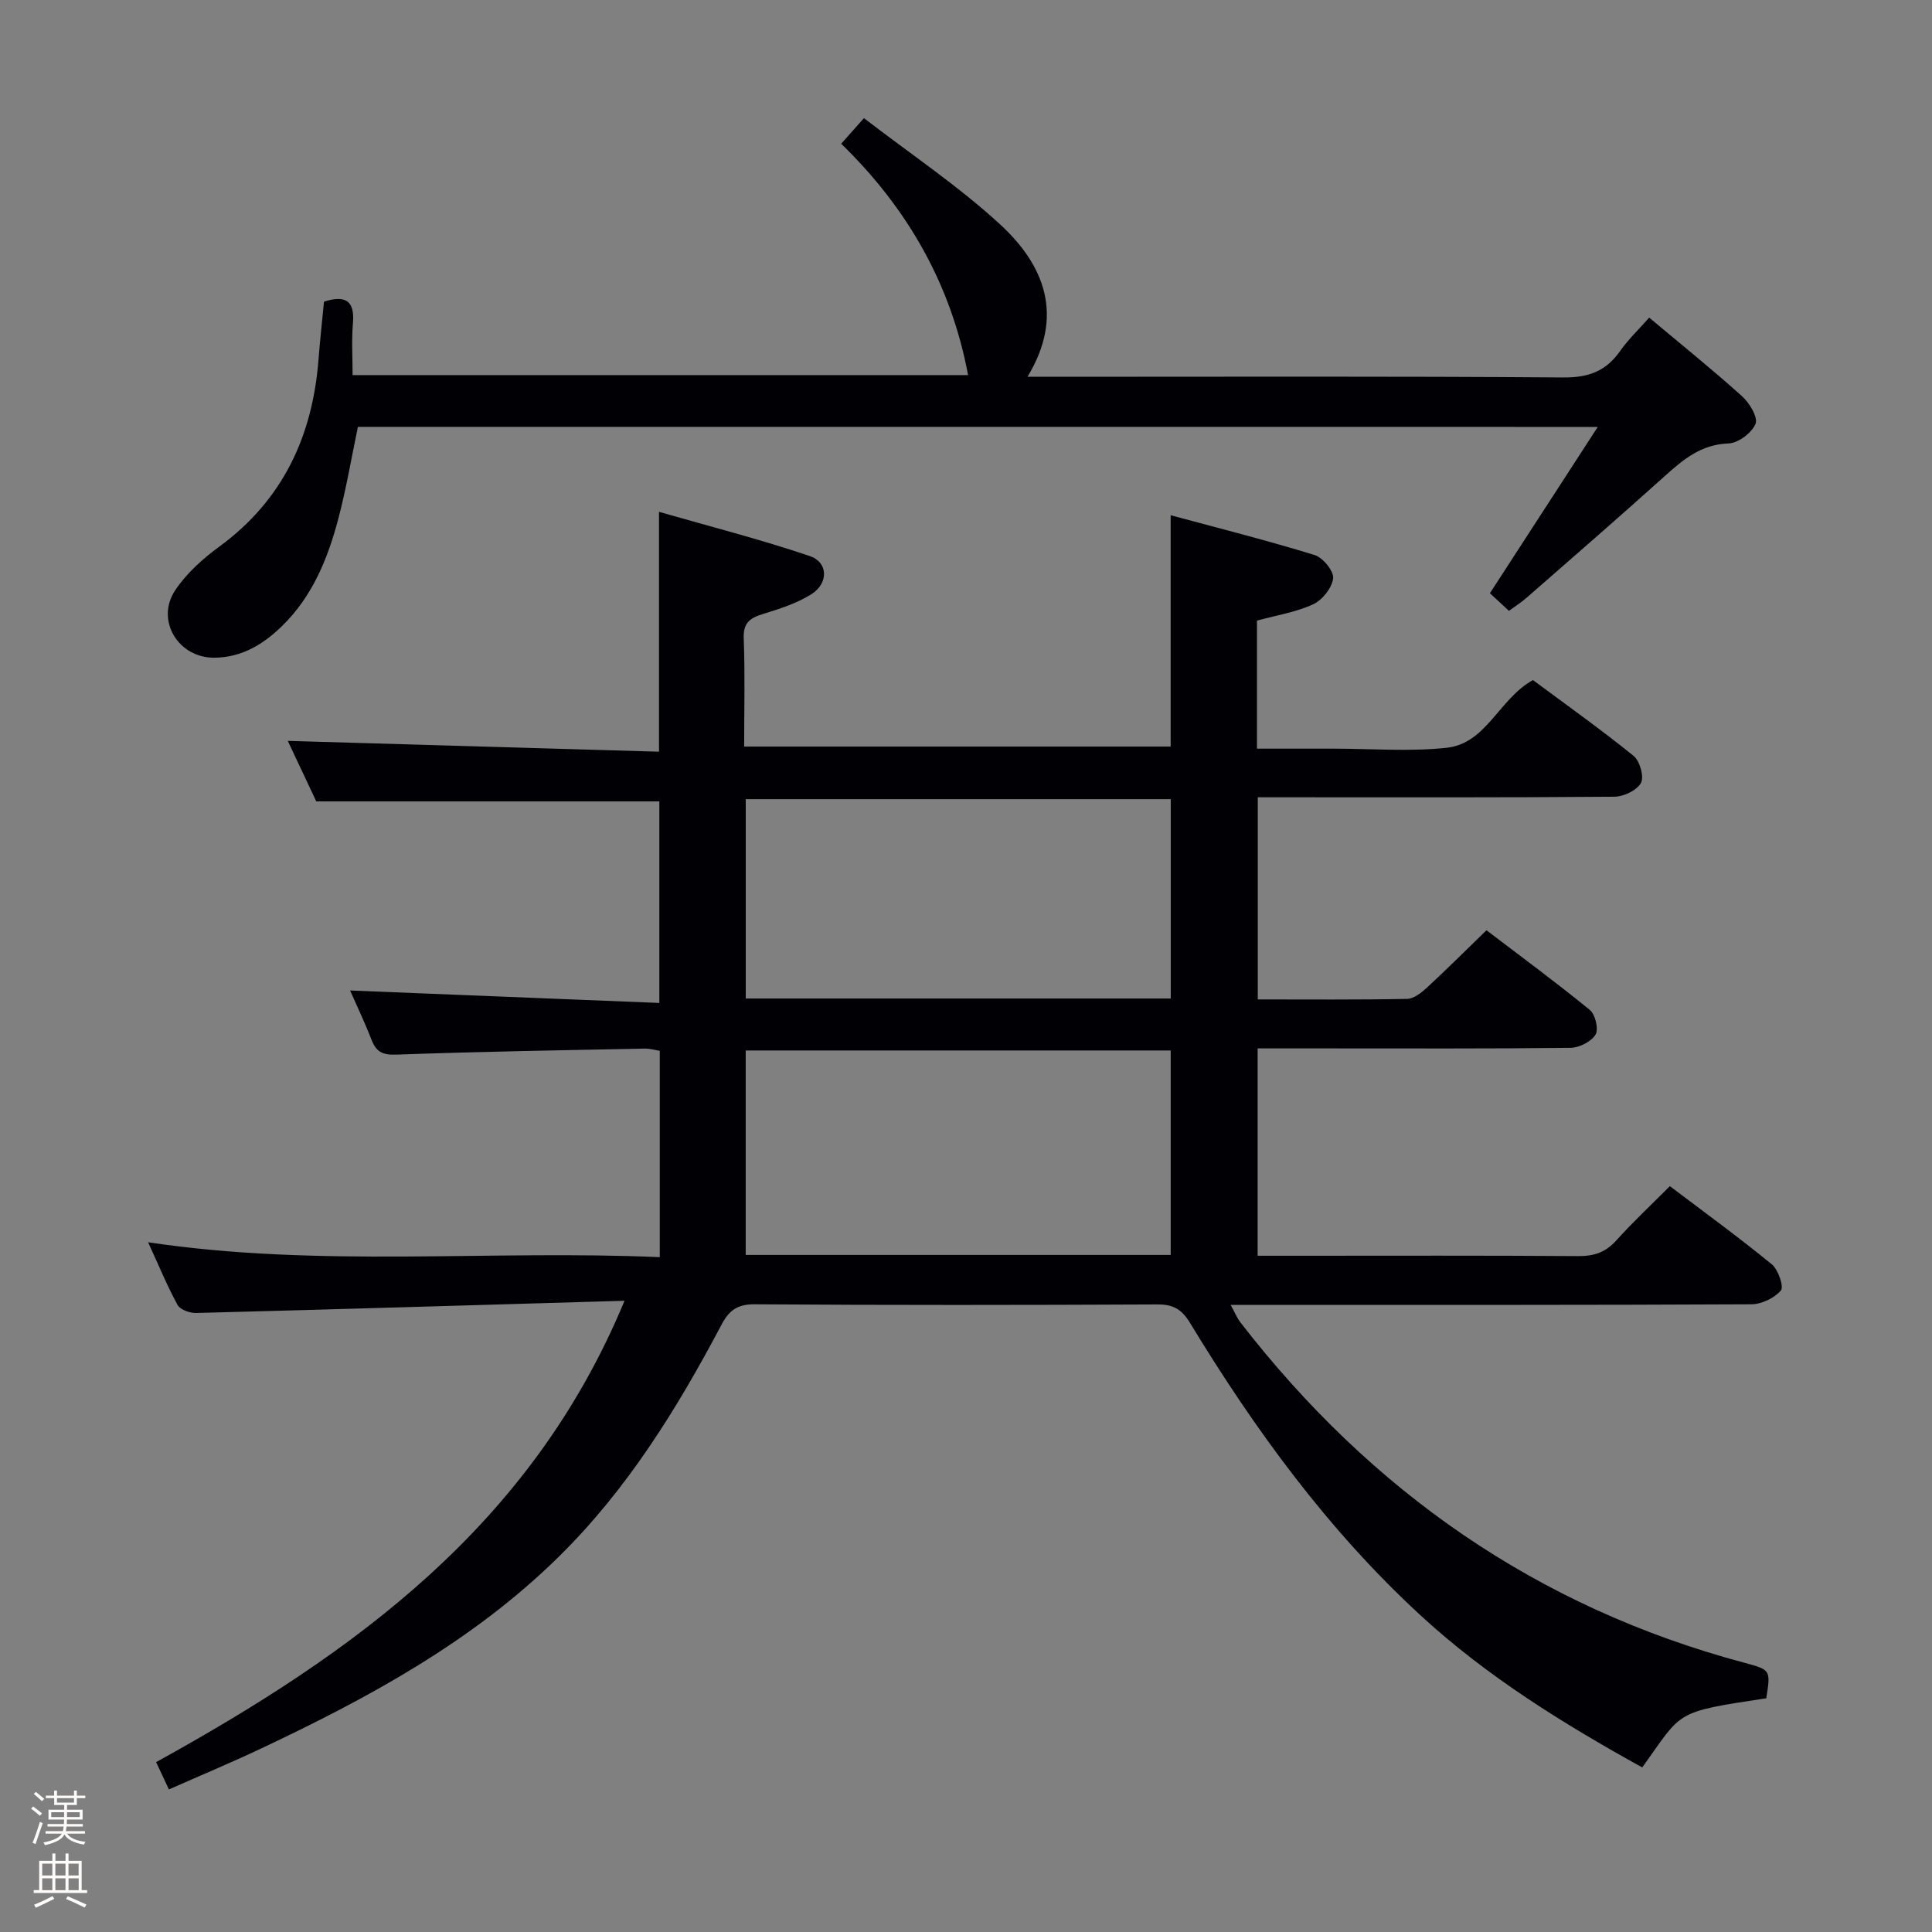 <svg enable-background="new 0 0 400 400" viewBox="0 0 400 400" xmlns="http://www.w3.org/2000/svg"><rect x="0" y="0" width="400" height="400" fill="#808080" stroke="none"/><path d="m6.44 374.46.42-.45c.65.47 1.27.95 1.85 1.44l-.45.49c-.65-.56-1.25-1.06-1.82-1.48m.93 7.33-.63-.26c.55-1.36 1.05-2.8 1.52-4.33.19.1.38.19.59.27-.46 1.29-.95 2.73-1.48 4.32m-.38-10.38.44-.42c.43.34 1.01.82 1.74 1.44l-.49.49c-.53-.51-1.09-1.01-1.69-1.51m2.5.35h1.72v-1.04h.59v1.04h3.52v-1.04h.59v1.04h1.75v.53h-1.75v1.42h-2.03v.97h3.22v2.03h-3.24c0 .35-.01.66-.03.93h3.32v.53h-3.37c-.03.27-.08.58-.15.94h3.96v.53h-3.71c.67.92 1.93 1.48 3.79 1.68-.13.24-.23.44-.29.59-2.13-.38-3.48-1.08-4.04-2.12-.43.97-1.77 1.72-4.03 2.23-.09-.19-.2-.37-.33-.55 2.1-.42 3.37-1.03 3.81-1.83h-3.36v-.53h3.58c.08-.29.13-.61.16-.94h-3.33v-.53h3.39c.02-.27.04-.58.04-.93h-3.23v-2.03h3.25v-.97h-2.07v-1.42h-1.73zm1.12 3.44v1h2.65c.01-.3.02-.44.01-.4v-.25-.35zm1.19-2h3.52v-.91h-3.52zm4.71 2h-2.63v.59c0 .15-.01.28-.01.4h2.64z" fill="#fcfbfa"/><path d="m13.56 383.74h.63v1.52h2.72v6.07h1.13v.6h-11.06v-.6h1.13v-6.07h2.73v-1.52h.63v1.52h2.1v-1.52zm-2.69 8.83.38.56c-1.24.63-2.53 1.25-3.85 1.85-.1-.21-.21-.42-.34-.63 1.36-.55 2.63-1.15 3.81-1.78m-2.13-4.27h2.1v-2.45h-2.1zm0 3.04h2.1v-2.46h-2.1zm2.72-3.04h2.1v-2.45h-2.1zm0 3.04h2.1v-2.46h-2.1zm6.07 3.6c-1.41-.71-2.7-1.3-3.86-1.78l.35-.56c1.45.62 2.75 1.19 3.88 1.72zm-1.25-9.09h-2.1v2.45h2.1zm-2.09 5.49h2.1v-2.46h-2.1z" fill="#fcfbfa"/><g fill="#010105"><path d="m129.3 269.31c-30.49.89-59.58 1.77-88.69 2.53-1.31.03-3.32-.68-3.85-1.67-2.21-4.06-3.97-8.35-6.09-12.97 35.45 5.3 70.57 1.54 105.93 3.08 0-14.53 0-28.45 0-42.72-.94-.15-2.04-.48-3.13-.46-17.14.35-34.28.62-51.41 1.25-2.9.11-4.18-.59-5.16-3.12-1.43-3.69-3.15-7.27-4.42-10.16 21.13.85 42.35 1.71 64.03 2.58 0-14.63 0-28.32 0-41.73-23.49 0-46.89 0-71.03 0-1.83-3.88-4.08-8.66-5.9-12.53 25.44.74 51.08 1.49 76.86 2.24 0-16.77 0-32.5 0-49.66 10.54 3.03 21.02 5.7 31.23 9.16 3.81 1.29 3.9 5.61.35 7.87-3.01 1.91-6.58 3.05-10.03 4.11-2.69.83-4.14 1.82-4.01 5.05.28 7.32.09 14.65.09 22.41h88.3c0-15.68 0-31.26 0-47.9 9.95 2.69 19.95 5.21 29.8 8.24 1.72.53 4 3.32 3.84 4.82-.22 1.98-2.24 4.51-4.13 5.38-3.55 1.64-7.57 2.27-11.64 3.38v26.51h12.78 3c7.83 0 15.74.65 23.48-.18 8.28-.89 10.82-10.12 17.88-14.02 6.82 5.07 13.99 10.16 20.82 15.68 1.3 1.05 2.23 4.31 1.55 5.6-.82 1.54-3.56 2.85-5.48 2.87-22.66.19-45.33.12-68 .12-1.82 0-3.64 0-5.86 0v41.85c10.36 0 20.64.09 30.92-.11 1.4-.03 2.96-1.28 4.11-2.34 4.03-3.72 7.91-7.59 12.32-11.87 7.02 5.35 14.35 10.74 21.39 16.49 1.14.93 1.87 4 1.19 5.11-.89 1.46-3.35 2.71-5.15 2.74-16.83.2-33.66.12-50.5.12-4.65 0-9.3 0-14.31 0v42.93h8.41c19.33 0 38.67-.07 58 .07 3.24.02 5.63-.78 7.83-3.22 3.43-3.82 7.21-7.34 11.11-11.26 7.17 5.43 14.29 10.61 21.1 16.18 1.34 1.1 2.54 4.65 1.88 5.42-1.35 1.58-4 2.85-6.13 2.86-33.66.17-67.33.12-101 .12-1.99 0-3.98 0-6.78 0 .85 1.55 1.29 2.69 2.01 3.62 27.05 34.95 61.44 59.02 104.36 70.48 5.45 1.46 5.44 1.5 4.52 7.35-19.27 2.91-17.26 2.6-25.68 14.32-16.27-9.02-32.04-18.73-45.87-31.46-19.18-17.66-34.32-38.45-47.76-60.58-1.7-2.79-3.43-3.83-6.69-3.82-27.83.13-55.67.16-83.5-.03-3.59-.02-5.28 1.33-6.82 4.24-9.21 17.42-19.52 34.1-33.7 48.04-17.85 17.58-39.47 29.25-61.8 39.78-6.13 2.89-12.38 5.5-18.9 8.38-.97-2.08-1.72-3.67-2.65-5.65 40.84-22.54 77.66-48.89 96.98-95.52zm113.08-9.49c0-14.47 0-28.49 0-42.33-29.66 0-58.87 0-87.99 0v42.33zm.01-53.09c0-14.07 0-27.74 0-41.27-29.63 0-58.83 0-87.99 0v41.27z"/><path d="m74.1 88.38c-1.33 6.36-2.4 12.74-4.04 18.96-2.17 8.25-5.35 16.1-11.63 22.24-3.91 3.82-8.39 6.56-14.08 6.59-7.47.04-12.21-7.78-8.06-13.99 2.34-3.5 5.71-6.52 9.14-9.03 13.17-9.66 19.29-22.88 20.52-38.78.3-3.95.75-7.9 1.13-11.92 4.29-1.35 6.41-.36 5.99 4.49-.3 3.44-.07 6.92-.07 10.72h127.43c-3.5-18.66-12.44-34.46-26.27-47.9 1.53-1.72 2.79-3.14 4.71-5.3 9.59 7.39 19.45 13.98 28.09 21.9 9.23 8.46 13.49 18.93 5.77 31.65h6c34.98 0 69.97-.13 104.95.14 5.22.04 8.82-1.3 11.75-5.48 1.7-2.42 3.89-4.5 6.02-6.91 6.58 5.52 13.06 10.73 19.24 16.29 1.53 1.38 3.32 4.37 2.77 5.71-.77 1.87-3.59 3.98-5.59 4.05-5.72.2-9.42 3.36-13.3 6.85-9.4 8.46-18.96 16.75-28.48 25.08-1.1.96-2.35 1.75-3.68 2.73-1.39-1.29-2.59-2.4-3.94-3.65 7.35-11.33 14.6-22.52 22.33-34.43-86.28-.01-171.45-.01-256.7-.01z"/></g></svg>